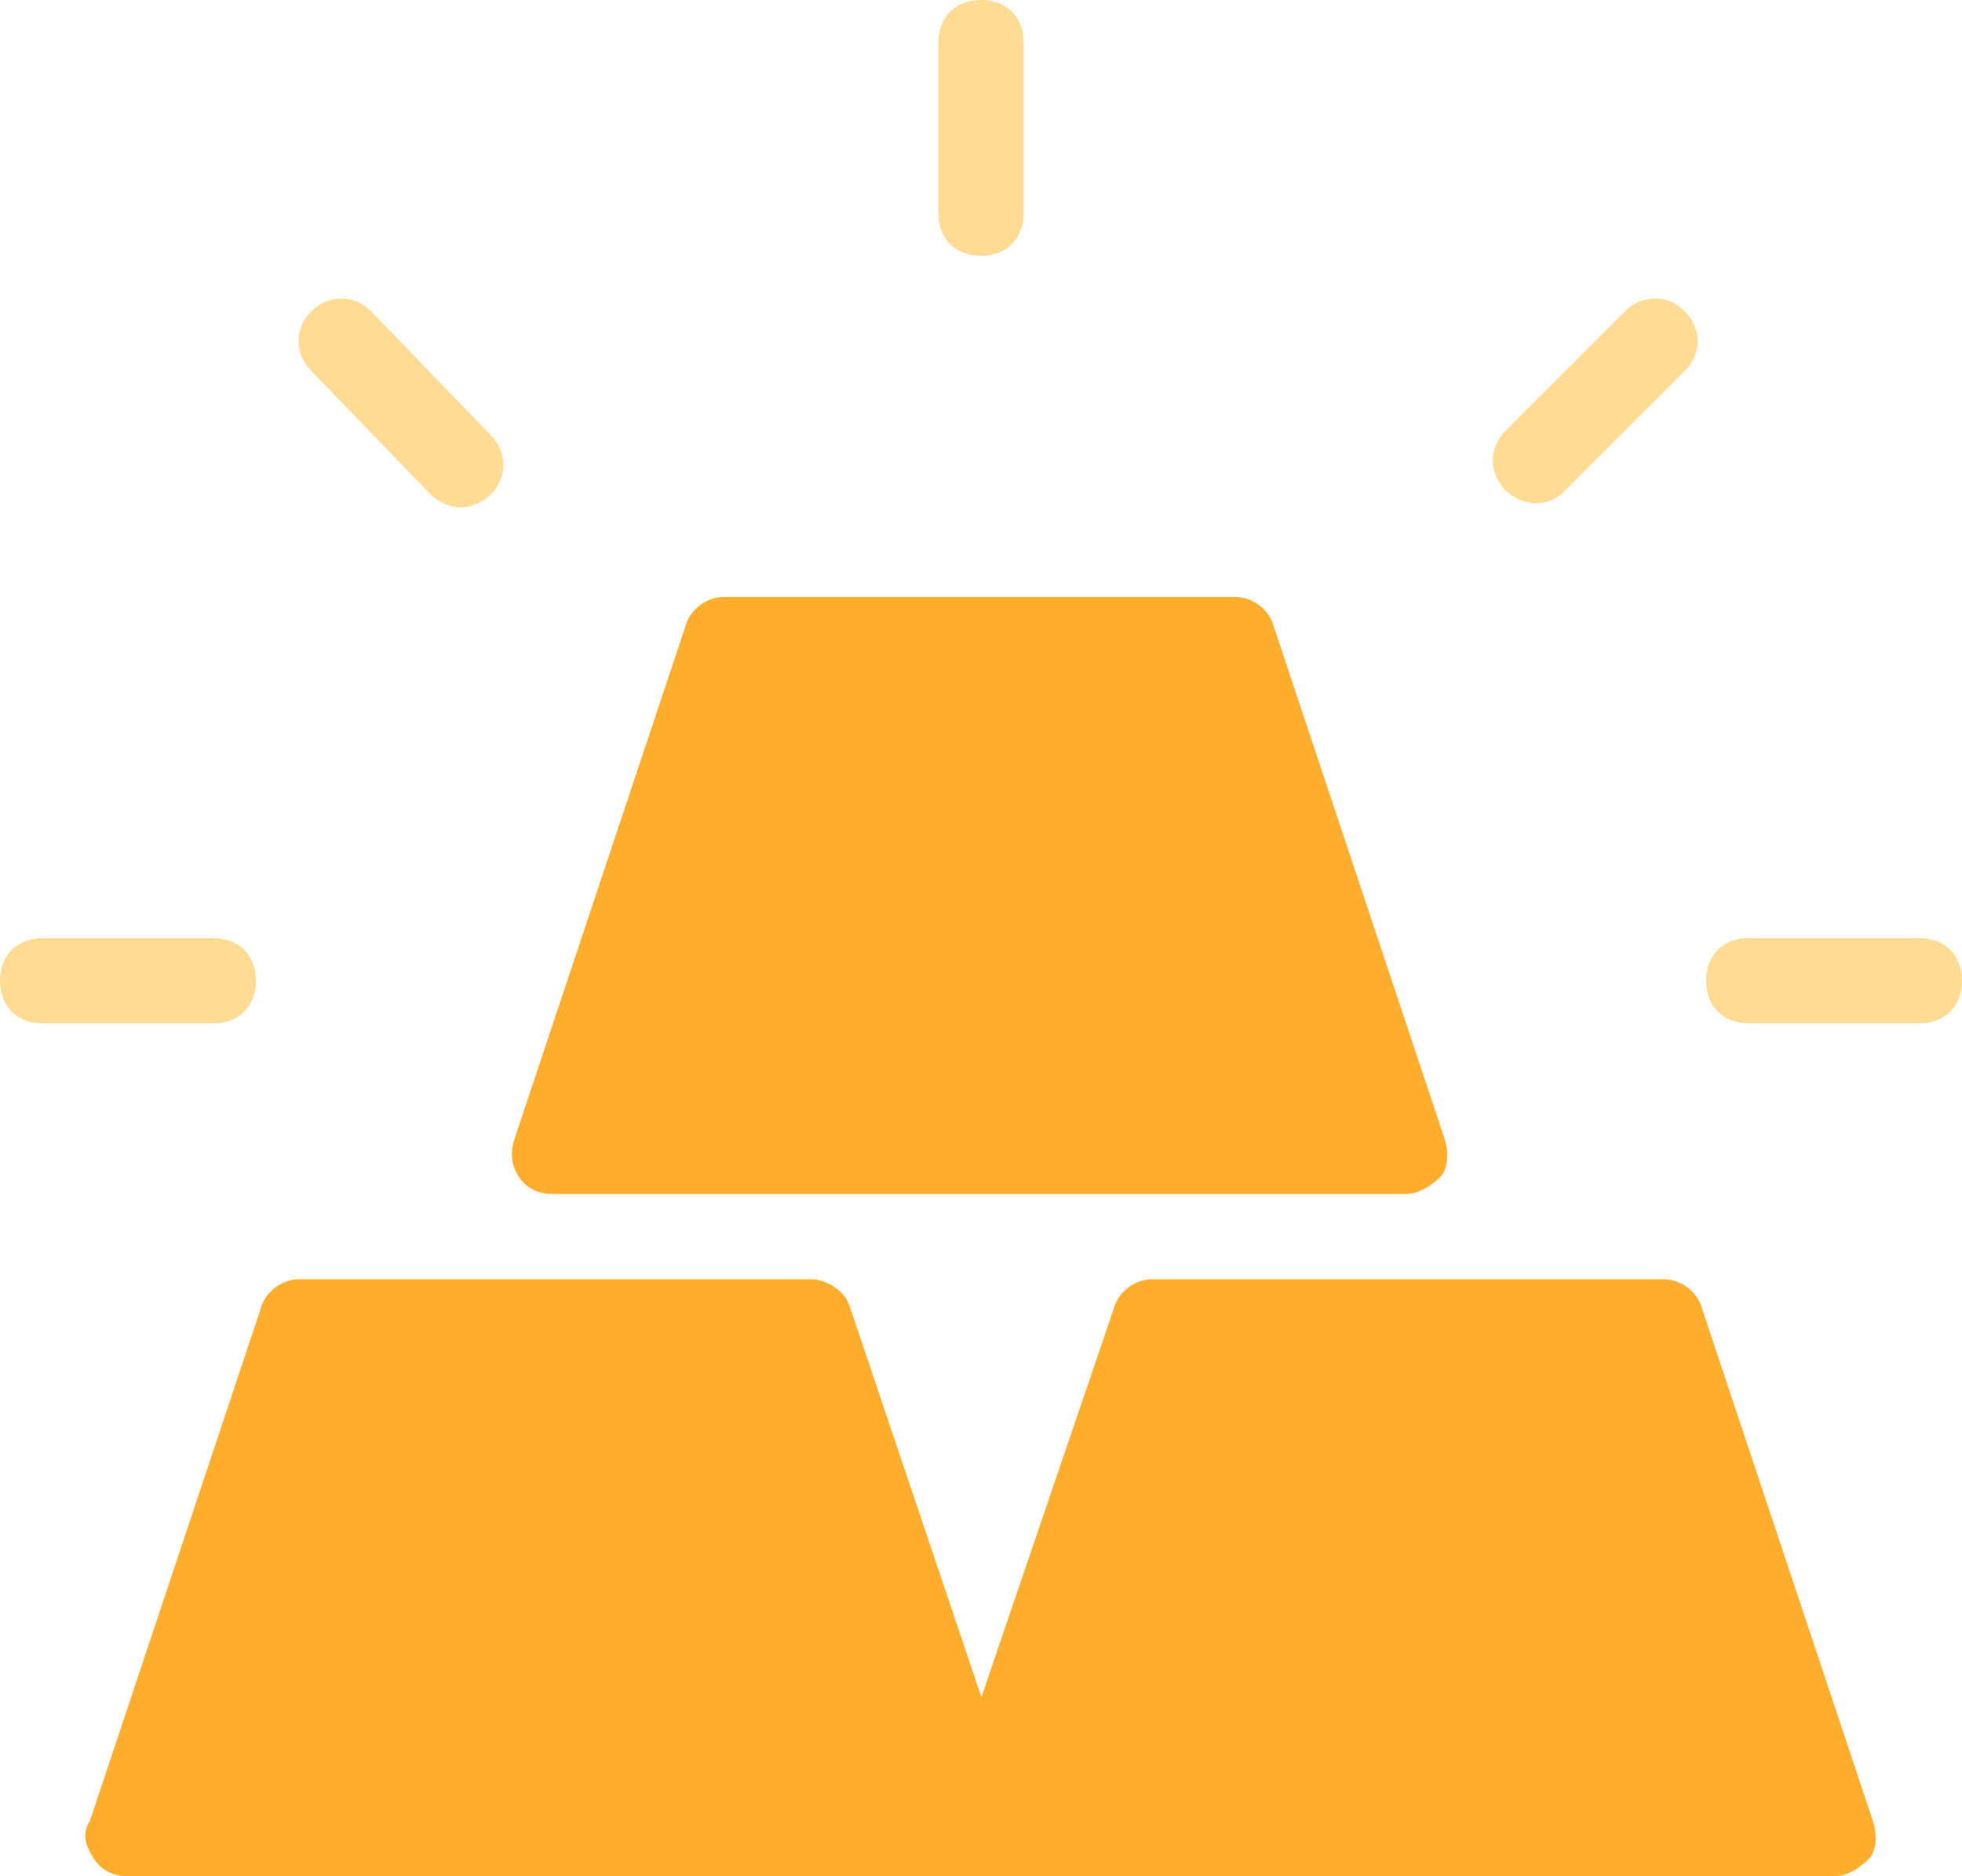 <svg width="46" height="44" viewBox="0 0 46 44" fill="none" xmlns="http://www.w3.org/2000/svg">
<path d="M39.909 30.7C39.809 30.3 39.409 30 39.009 30H27.009C26.609 30 26.209 30.3 26.109 30.7L23.009 39.8L19.909 30.6C19.809 30.3 19.409 30 19.009 30H7.009C6.609 30 6.209 30.3 6.109 30.7L2.109 42.7C1.909 43 2.009 43.3 2.209 43.6C2.409 43.9 2.709 44 3.009 44H23.009H43.009C43.309 44 43.609 43.8 43.809 43.6C44.009 43.4 44.009 43 43.909 42.7L39.909 30.7Z" fill="#FFAD2C"/>
<path d="M12.966 28H32.966C33.266 28 33.566 27.8 33.766 27.6C33.966 27.4 33.966 27 33.866 26.7L29.866 14.7C29.766 14.3 29.366 14 28.966 14H16.966C16.566 14 16.166 14.3 16.066 14.7L12.066 26.7C11.966 27 11.966 27.3 12.166 27.6C12.366 27.9 12.666 28 12.966 28Z" fill="#FFAD2C"/>
<path d="M6 23C6 22.4 5.6 22 5 22H1C0.4 22 0 22.4 0 23C0 23.6 0.4 24 1 24H5C5.6 24 6 23.6 6 23Z" fill="#FFDB93"/>
<path d="M10.1 11.6C10.3 11.8 10.6 11.9 10.8 11.9C11 11.9 11.3 11.8 11.5 11.6C11.9 11.2 11.9 10.6 11.5 10.2L8.7 7.3C8.3 6.9 7.7 6.9 7.3 7.3C6.9 7.7 6.9 8.3 7.3 8.7L10.1 11.6Z" fill="#FFDB93"/>
<path d="M23 6C23.6 6 24 5.6 24 5V1C24 0.4 23.6 0 23 0C22.4 0 22 0.4 22 1V5C22 5.6 22.4 6 23 6Z" fill="#FFDB93"/>
<path d="M36 11.8C36.3 11.8 36.5 11.7 36.7 11.5L39.5 8.7C39.9 8.3 39.9 7.7 39.5 7.3C39.1 6.9 38.5 6.9 38.1 7.3L35.3 10.1C34.9 10.5 34.9 11.1 35.3 11.5C35.5 11.7 35.8 11.8 36 11.8Z" fill="#FFDB93"/>
<path d="M45 22H41C40.4 22 40 22.4 40 23C40 23.6 40.4 24 41 24H45C45.6 24 46 23.6 46 23C46 22.4 45.6 22 45 22Z" fill="#FFDB93"/>
</svg>
